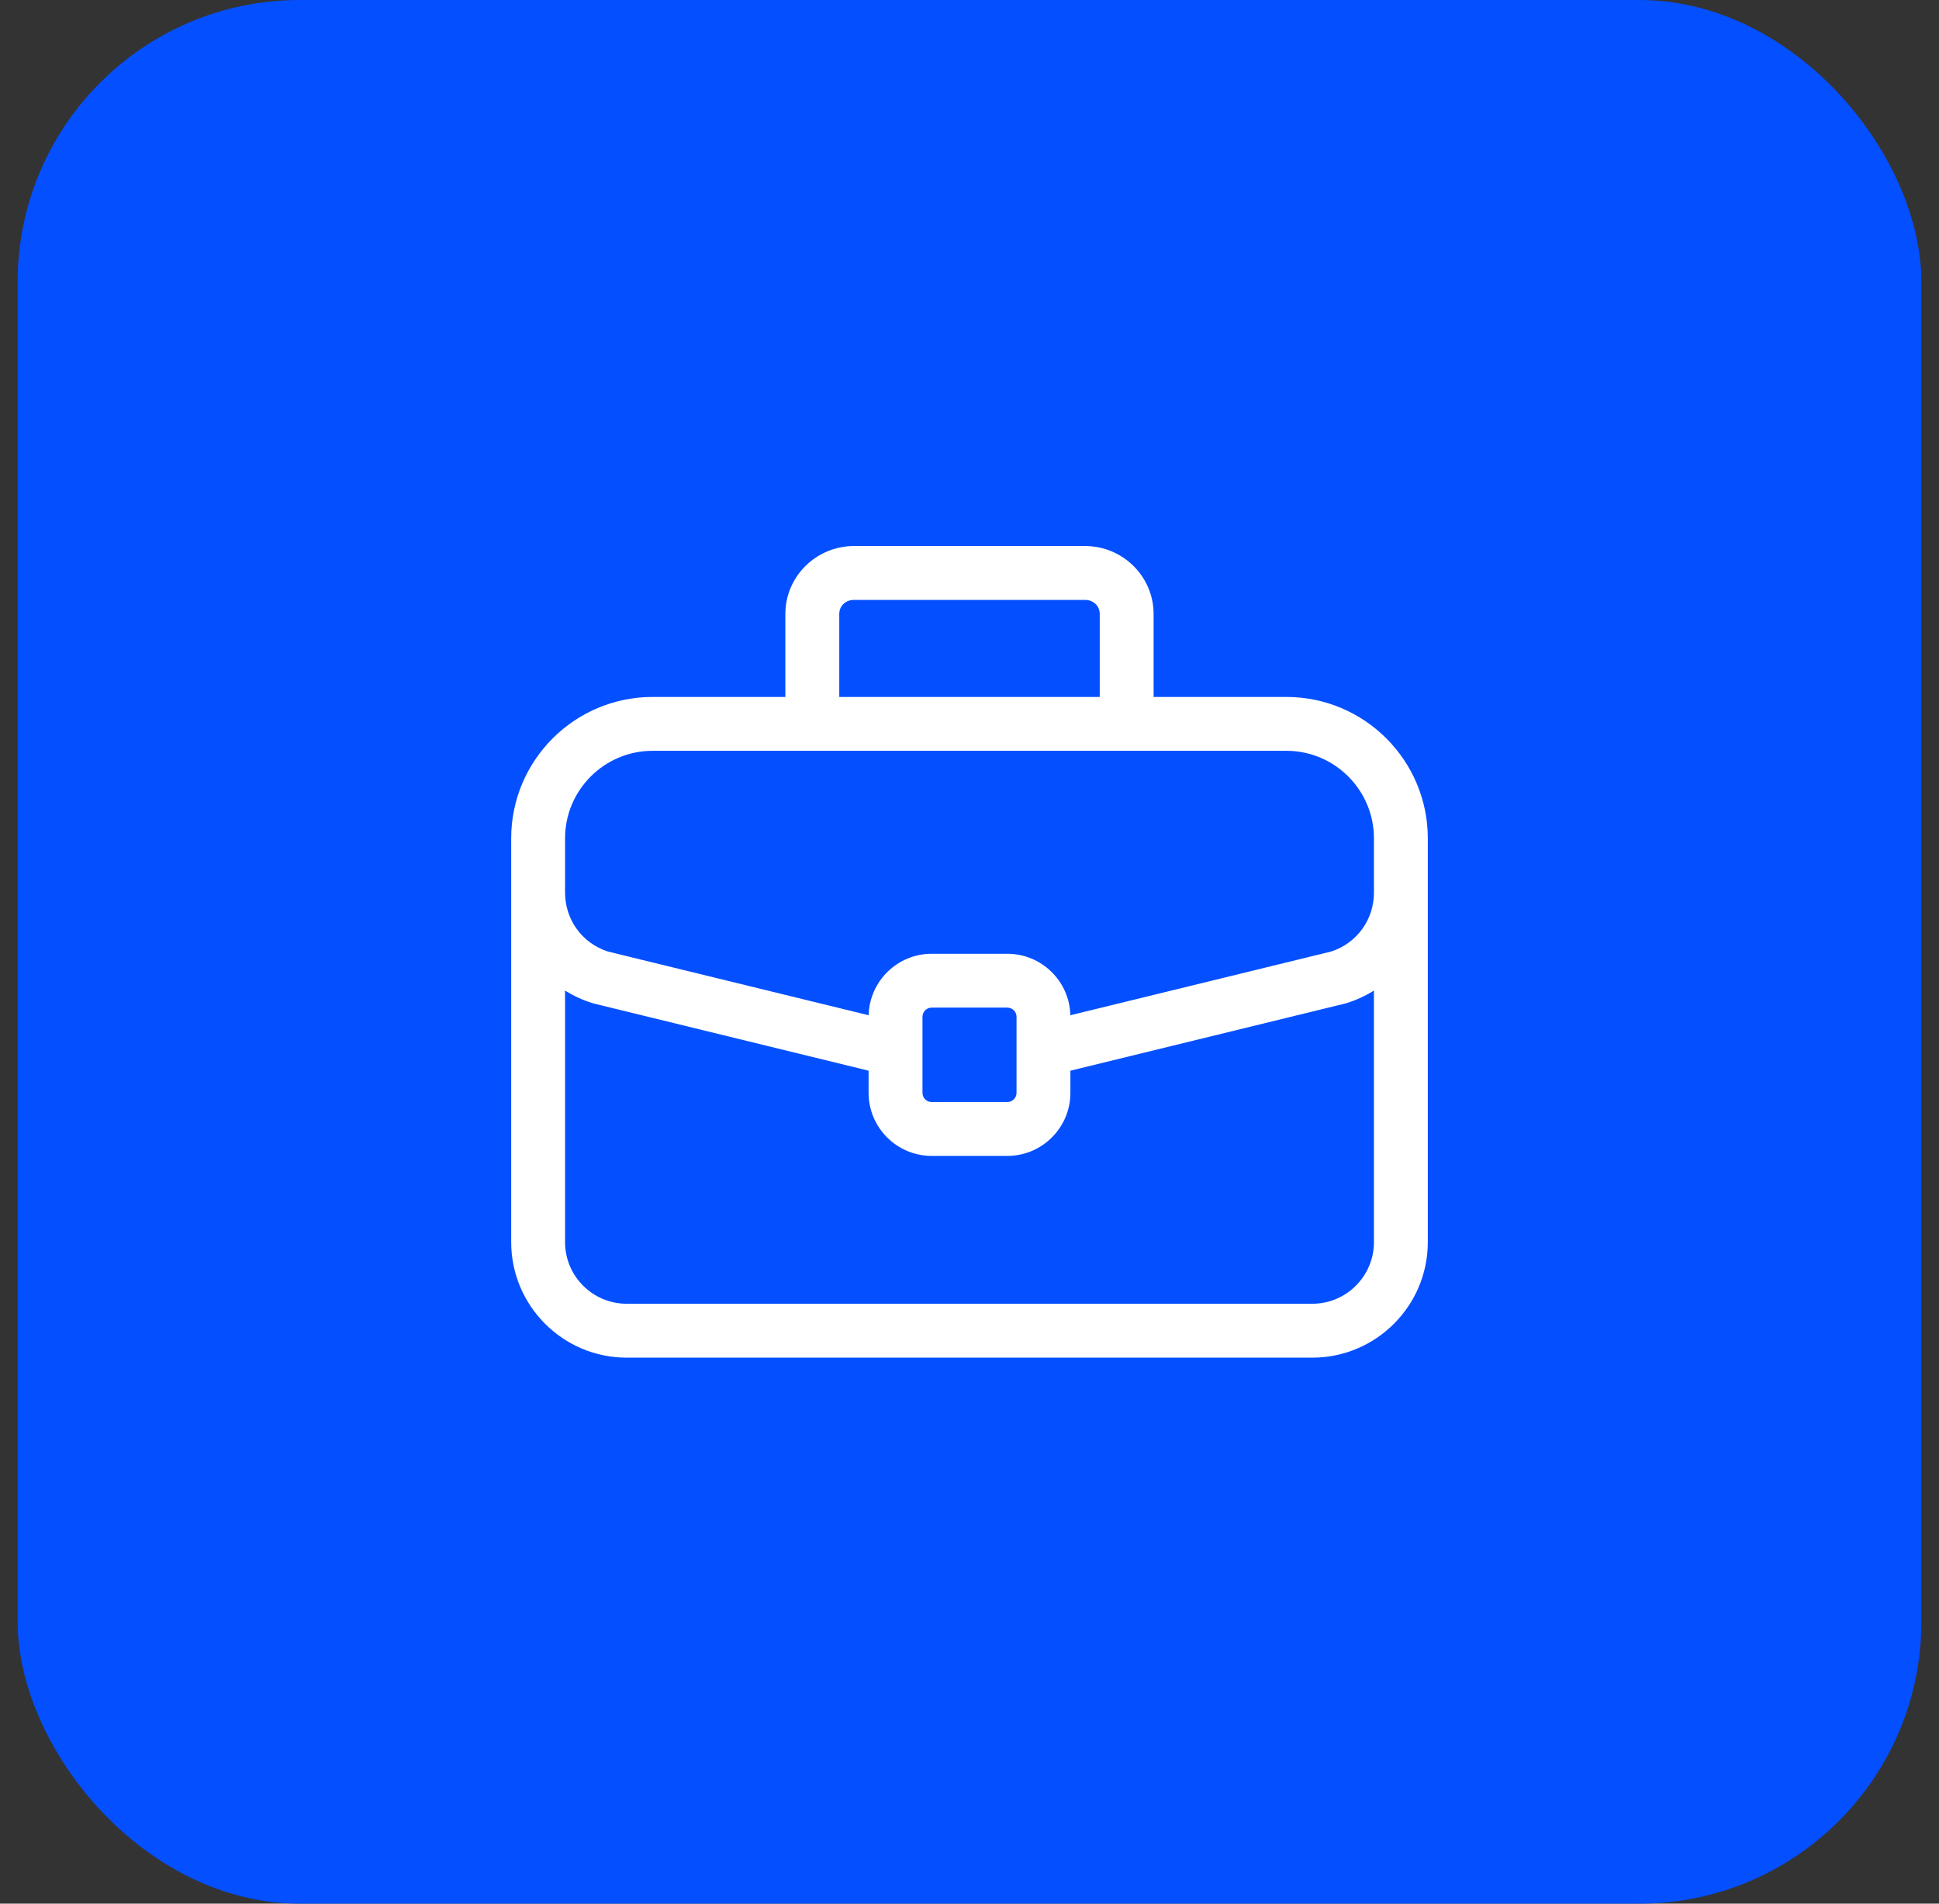 <svg width="55" height="54" viewBox="0 0 55 54" fill="none" xmlns="http://www.w3.org/2000/svg">
<rect x="0" y="0" width="55" height="54" fill="#333333" stroke="none"/>
<rect x="0.5" width="54" height="54" rx="8" fill="#044FFF"/>
<path d="M36.489 19.77H32.722V17.416C32.722 16.353 31.849 15.489 30.775 15.489H24.225C23.151 15.489 22.277 16.353 22.277 17.416V19.77H18.511C16.299 19.77 14.5 21.569 14.5 23.781V35.235C14.5 37.042 15.97 38.512 17.776 38.512H37.224C39.03 38.512 40.5 37.042 40.5 35.235V23.781C40.5 21.569 38.701 19.77 36.489 19.77ZM23.806 17.416C23.806 17.189 23.986 17.017 24.225 17.017H30.775C31.014 17.017 31.194 17.189 31.194 17.416V19.77H23.806V17.416ZM38.972 35.235C38.972 36.199 38.188 36.983 37.224 36.983H17.776C16.812 36.983 16.028 36.199 16.028 35.235V28.099C16.267 28.249 16.529 28.37 16.81 28.457C16.824 28.462 16.839 28.466 16.854 28.469L24.638 30.372V31C24.638 31.986 25.44 32.789 26.427 32.789H28.573C29.56 32.789 30.362 31.986 30.362 31V30.372L38.146 28.469C38.161 28.466 38.176 28.462 38.19 28.457C38.471 28.37 38.733 28.249 38.972 28.099V35.235H38.972ZM26.166 31V28.844C26.166 28.7 26.283 28.583 26.427 28.583H28.573C28.717 28.583 28.834 28.7 28.834 28.844V31C28.834 31.144 28.717 31.261 28.573 31.261H26.427C26.283 31.261 26.166 31.144 26.166 31ZM38.972 25.32C38.972 26.088 38.486 26.757 37.759 26.991L30.361 28.799C30.337 27.833 29.544 27.055 28.573 27.055H26.427C25.456 27.055 24.663 27.833 24.639 28.799L17.241 26.991C16.515 26.757 16.028 26.088 16.028 25.32V23.781C16.028 22.412 17.142 21.298 18.511 21.298H36.489C37.858 21.298 38.972 22.412 38.972 23.781V25.32H38.972Z" fill="white"/>
</svg>
